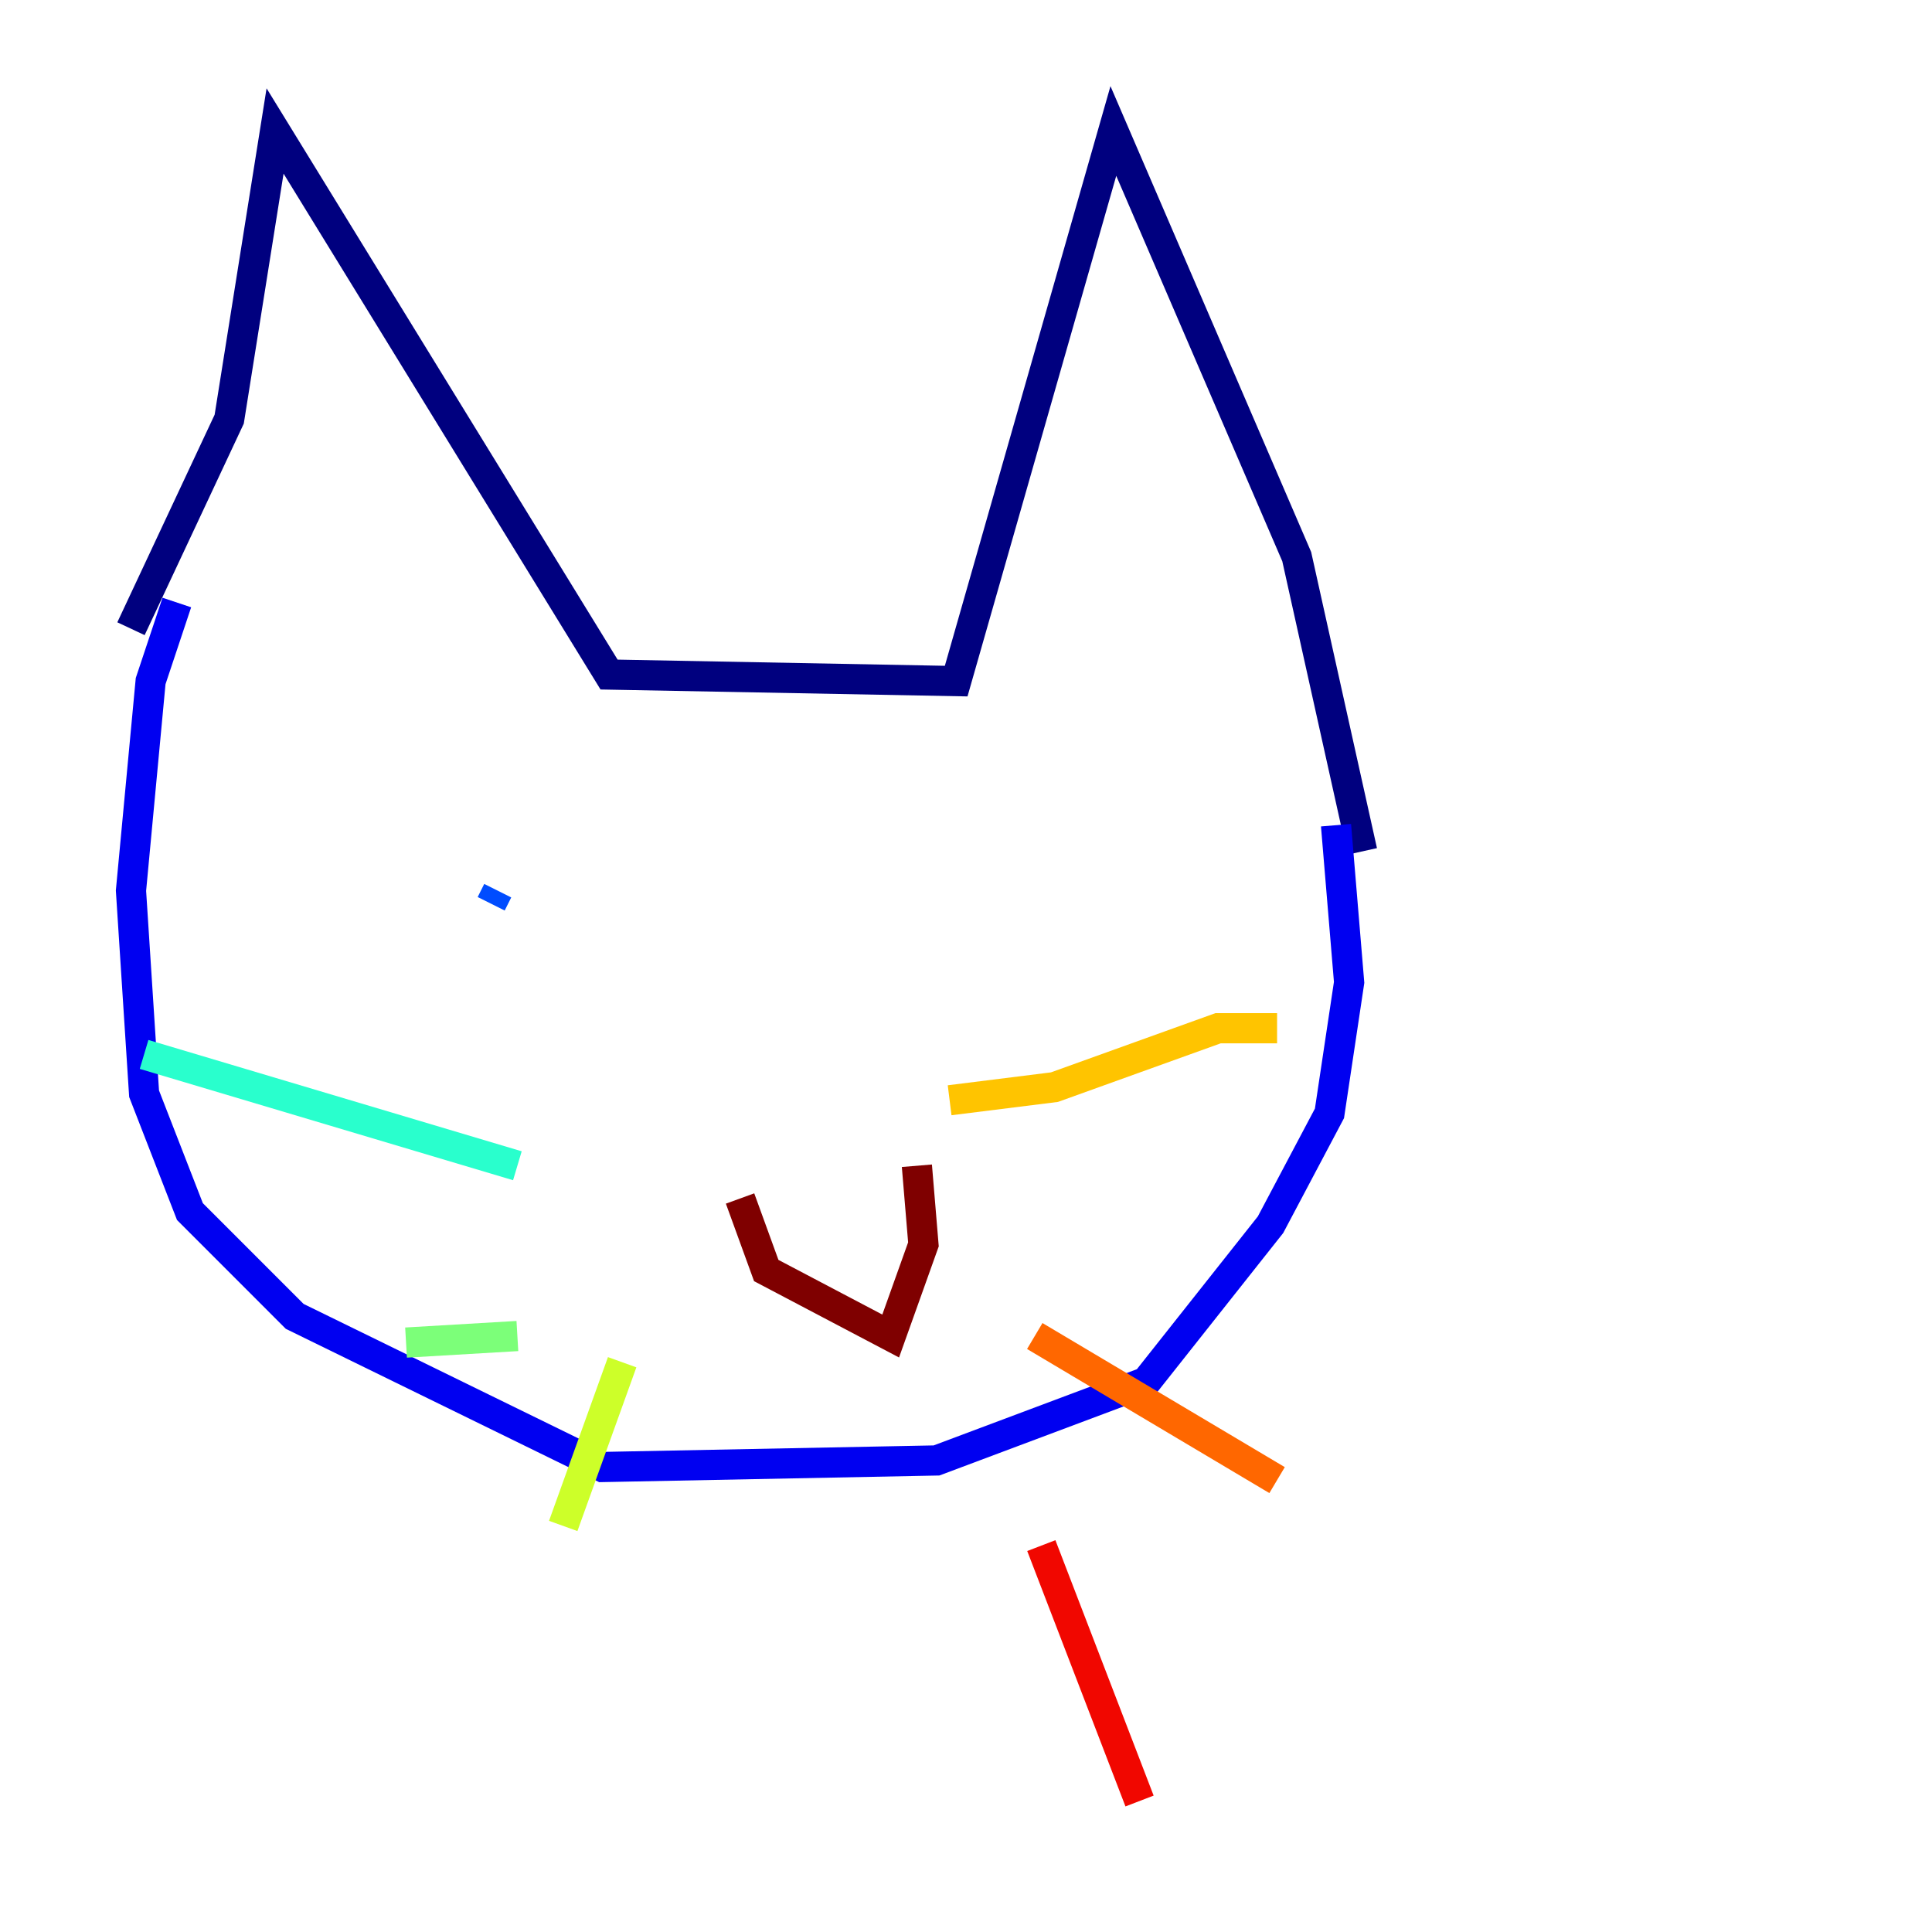 <?xml version="1.0" encoding="utf-8" ?>
<svg baseProfile="tiny" height="128" version="1.2" viewBox="0,0,128,128" width="128" xmlns="http://www.w3.org/2000/svg" xmlns:ev="http://www.w3.org/2001/xml-events" xmlns:xlink="http://www.w3.org/1999/xlink"><defs /><polyline fill="none" points="8.678,41.654 15.186,27.77 18.224,8.678 40.352,44.691 63.349,45.125 73.763,8.678 85.912,36.881 90.251,56.407" stroke="#00007f" stroke-width="2" /><polyline fill="none" points="88.515,54.671 89.383,65.085 88.081,73.763 84.176,81.139 75.932,91.552 62.047,96.759 39.919,97.193 19.525,87.214 12.583,80.271 9.546,72.461 8.678,59.01 9.98,45.125 11.715,39.919" stroke="#0000f1" stroke-width="2" /><polyline fill="none" points="32.976,59.01 32.542,59.878" stroke="#004cff" stroke-width="2" /><polyline fill="none" points="52.068,58.576 52.068,58.576" stroke="#00b0ff" stroke-width="2" /><polyline fill="none" points="34.278,77.234 9.546,69.858" stroke="#29ffcd" stroke-width="2" /><polyline fill="none" points="34.278,88.515 26.902,88.949" stroke="#7cff79" stroke-width="2" /><polyline fill="none" points="41.22,90.251 37.315,101.098" stroke="#cdff29" stroke-width="2" /><polyline fill="none" points="62.915,72.895 69.858,72.027 80.705,68.122 84.61,68.122" stroke="#ffc400" stroke-width="2" /><polyline fill="none" points="68.556,88.515 84.61,98.061" stroke="#ff6700" stroke-width="2" /><polyline fill="none" points="68.99,102.4 75.498,119.322" stroke="#f10700" stroke-width="2" /><polyline fill="none" points="49.031,79.403 50.766,84.176 59.01,88.515 61.18,82.441 60.746,77.234" stroke="#7f0000" stroke-width="2" /></svg>